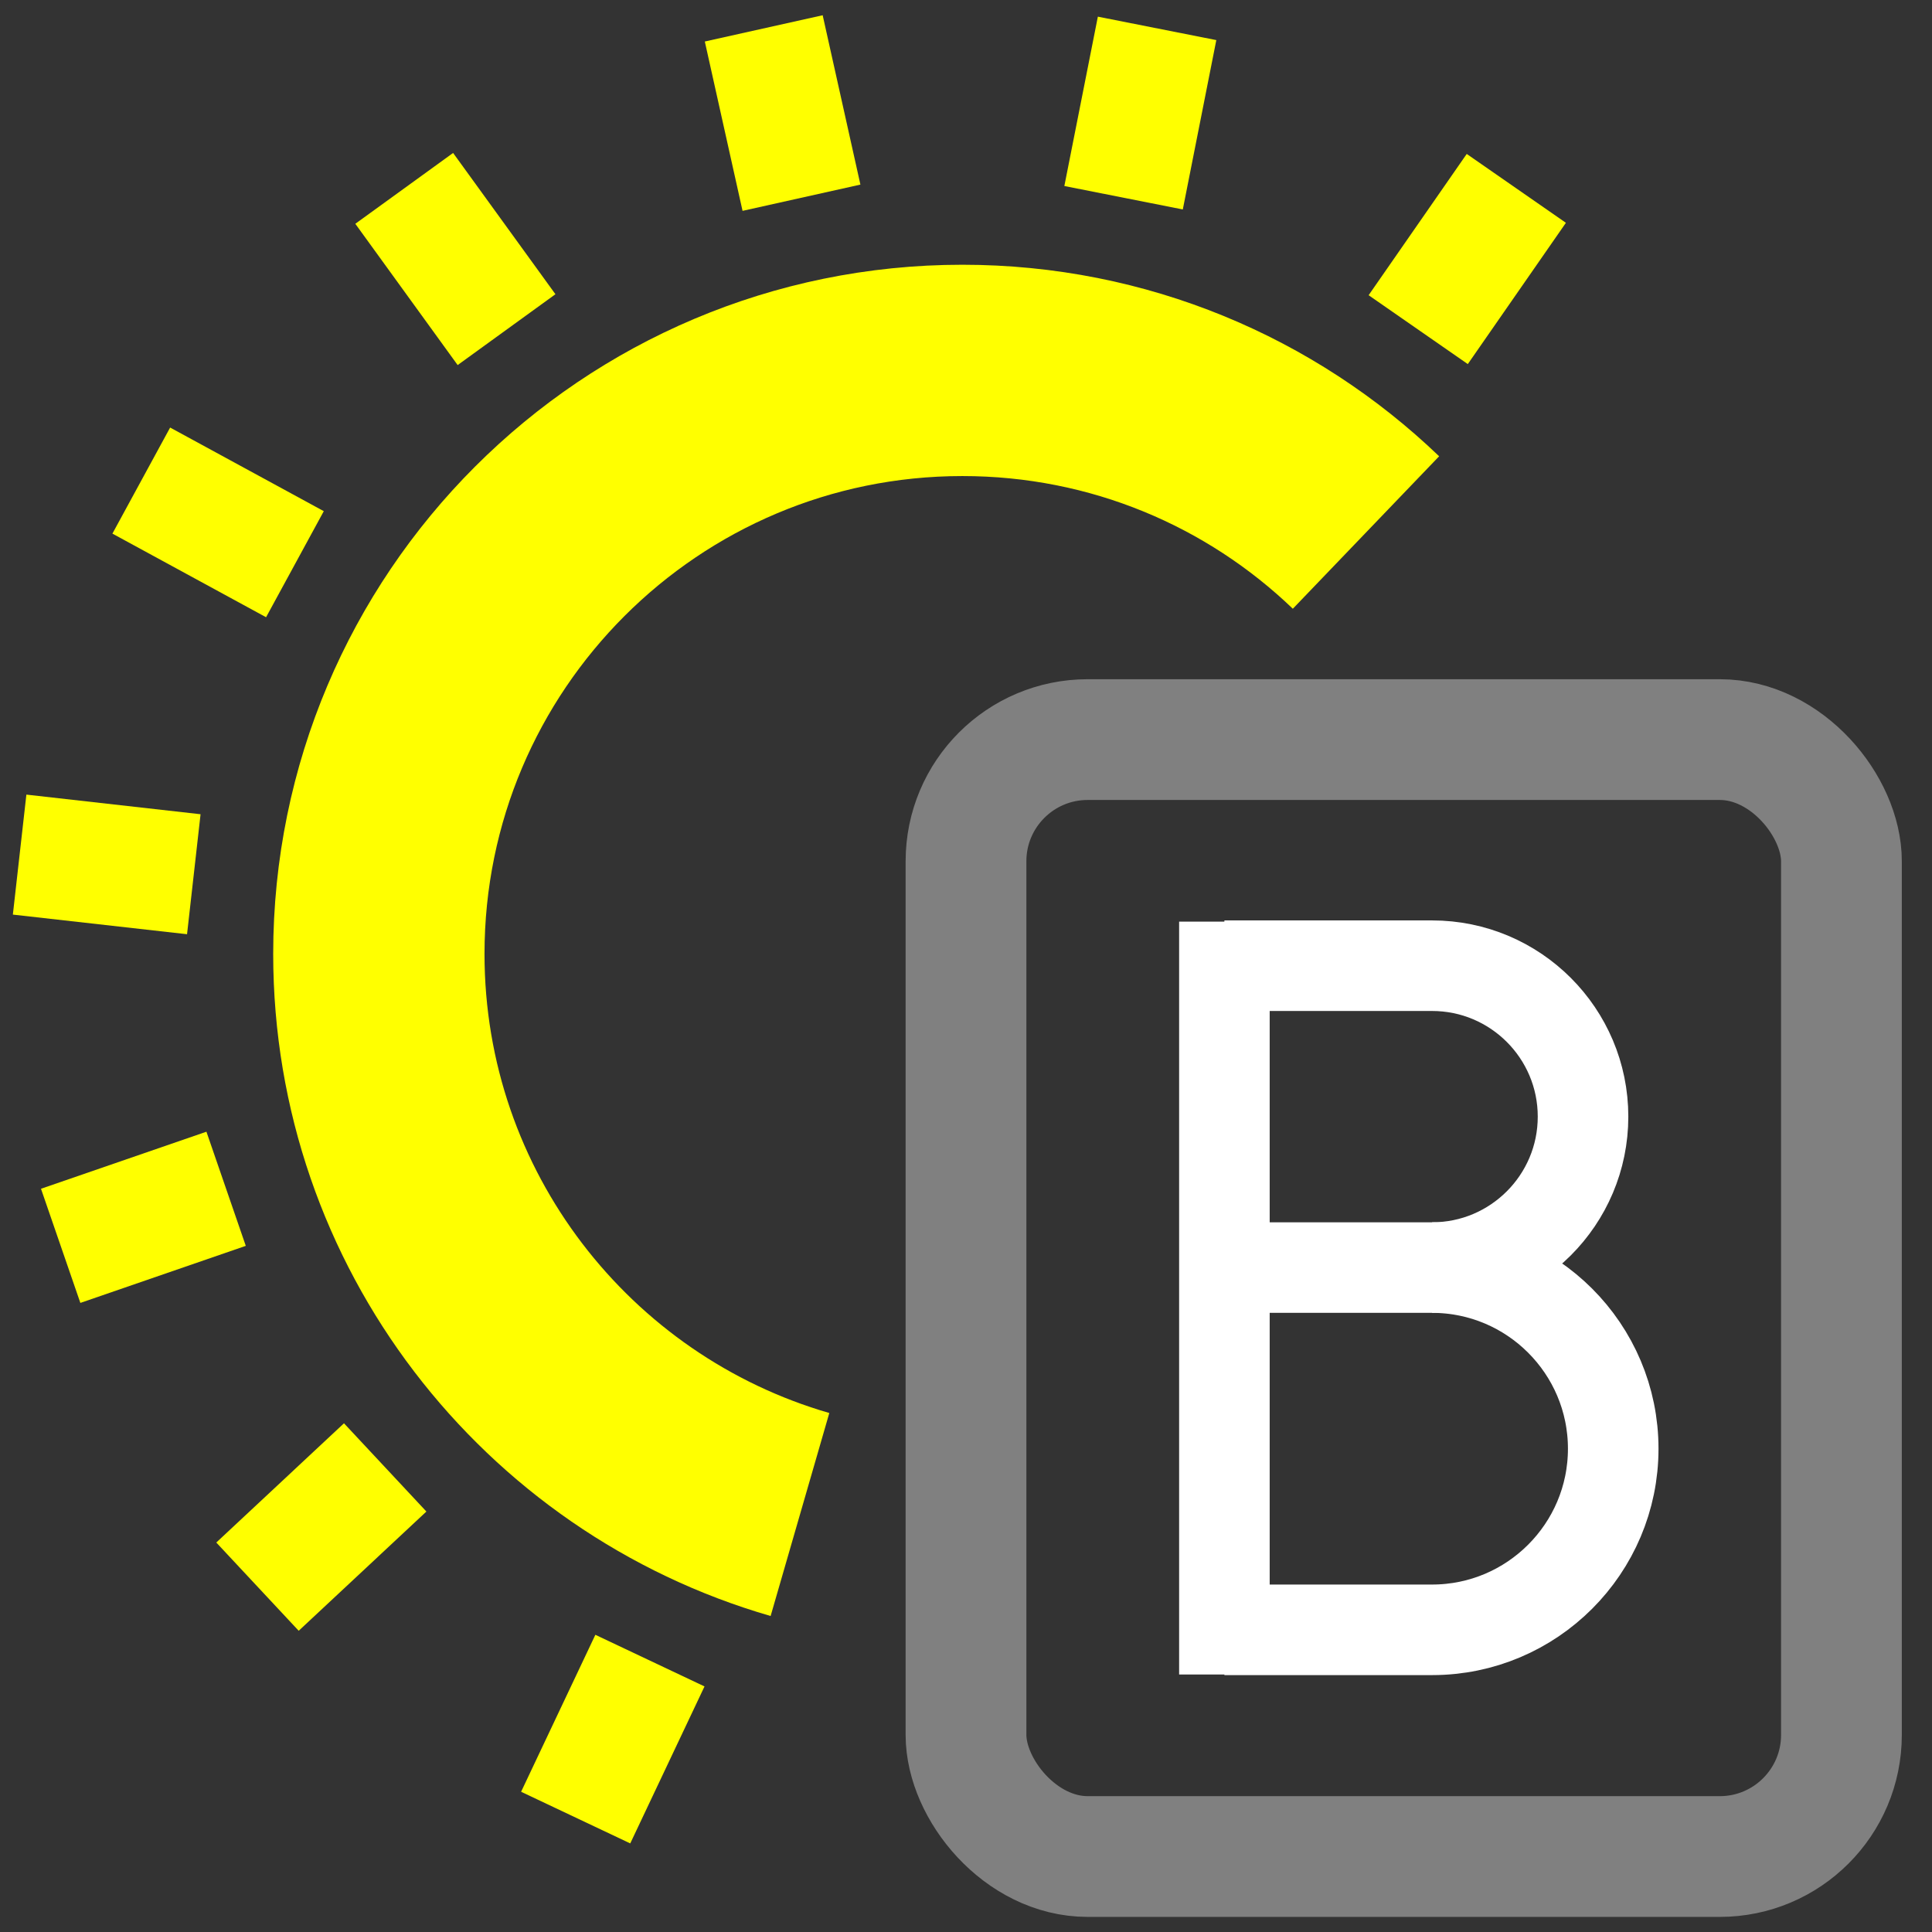 <svg xmlns="http://www.w3.org/2000/svg" viewBox="0 0 64 64" fill="none" stroke-width="4">
  <rect x="0" y="0" width="64" height="64" fill="#333333" stroke="none"/>
  <g stroke="#ff0">
    <path stroke-width="7" d="m26.5,50.17c-8.06-2.33-13.95-9.77-13.95-18.57,0-10.68,8.66-19.33,19.33-19.33,5.19,0,9.9,2.04,13.37,5.37"/>
    <line x1="19.07" y1="60.21" x2="21.53" y2="55.01"/>
    <line x1="8.53" y1="52.56" x2="12.76" y2="48.61"/>
    <line x1="2.01" y1="41.27" x2="7.49" y2="39.38"/>
    <line x1=".65" y1="28.31" x2="6.42" y2="28.96"/>
    <line x1="4.68" y1="15.92" x2="9.77" y2="18.69"/>
    <line x1="13.39" y1="6.24" x2="16.78" y2="10.92"/>
    <line x1="25.3" y1=".94" x2="26.55" y2="6.55"/>
    <line x1="38.33" y1=".94" x2="37.22" y2="6.55"/>
    <line x1="50.23" y1="6.24" x2="46.98" y2="10.92"/>
  </g>
  <rect stroke="gray" x="32" y="24.5" width="29" height="37" rx="4.03" ry="4.03"/>
  <g stroke="#fff" stroke-width="3">
    <path d="m47.44,41.99c2.76,0,5-2.24,5-5s-2.24-5-5-5h-6.88"/>
    <path d="m40.56,41.99h6.88c3.31,0,6,2.69,6,6s-2.69,6-6,6h-6.88"/>
    <line x1="40.56" y1="30.53" x2="40.56" y2="55.47"/>
  </g>
</svg>